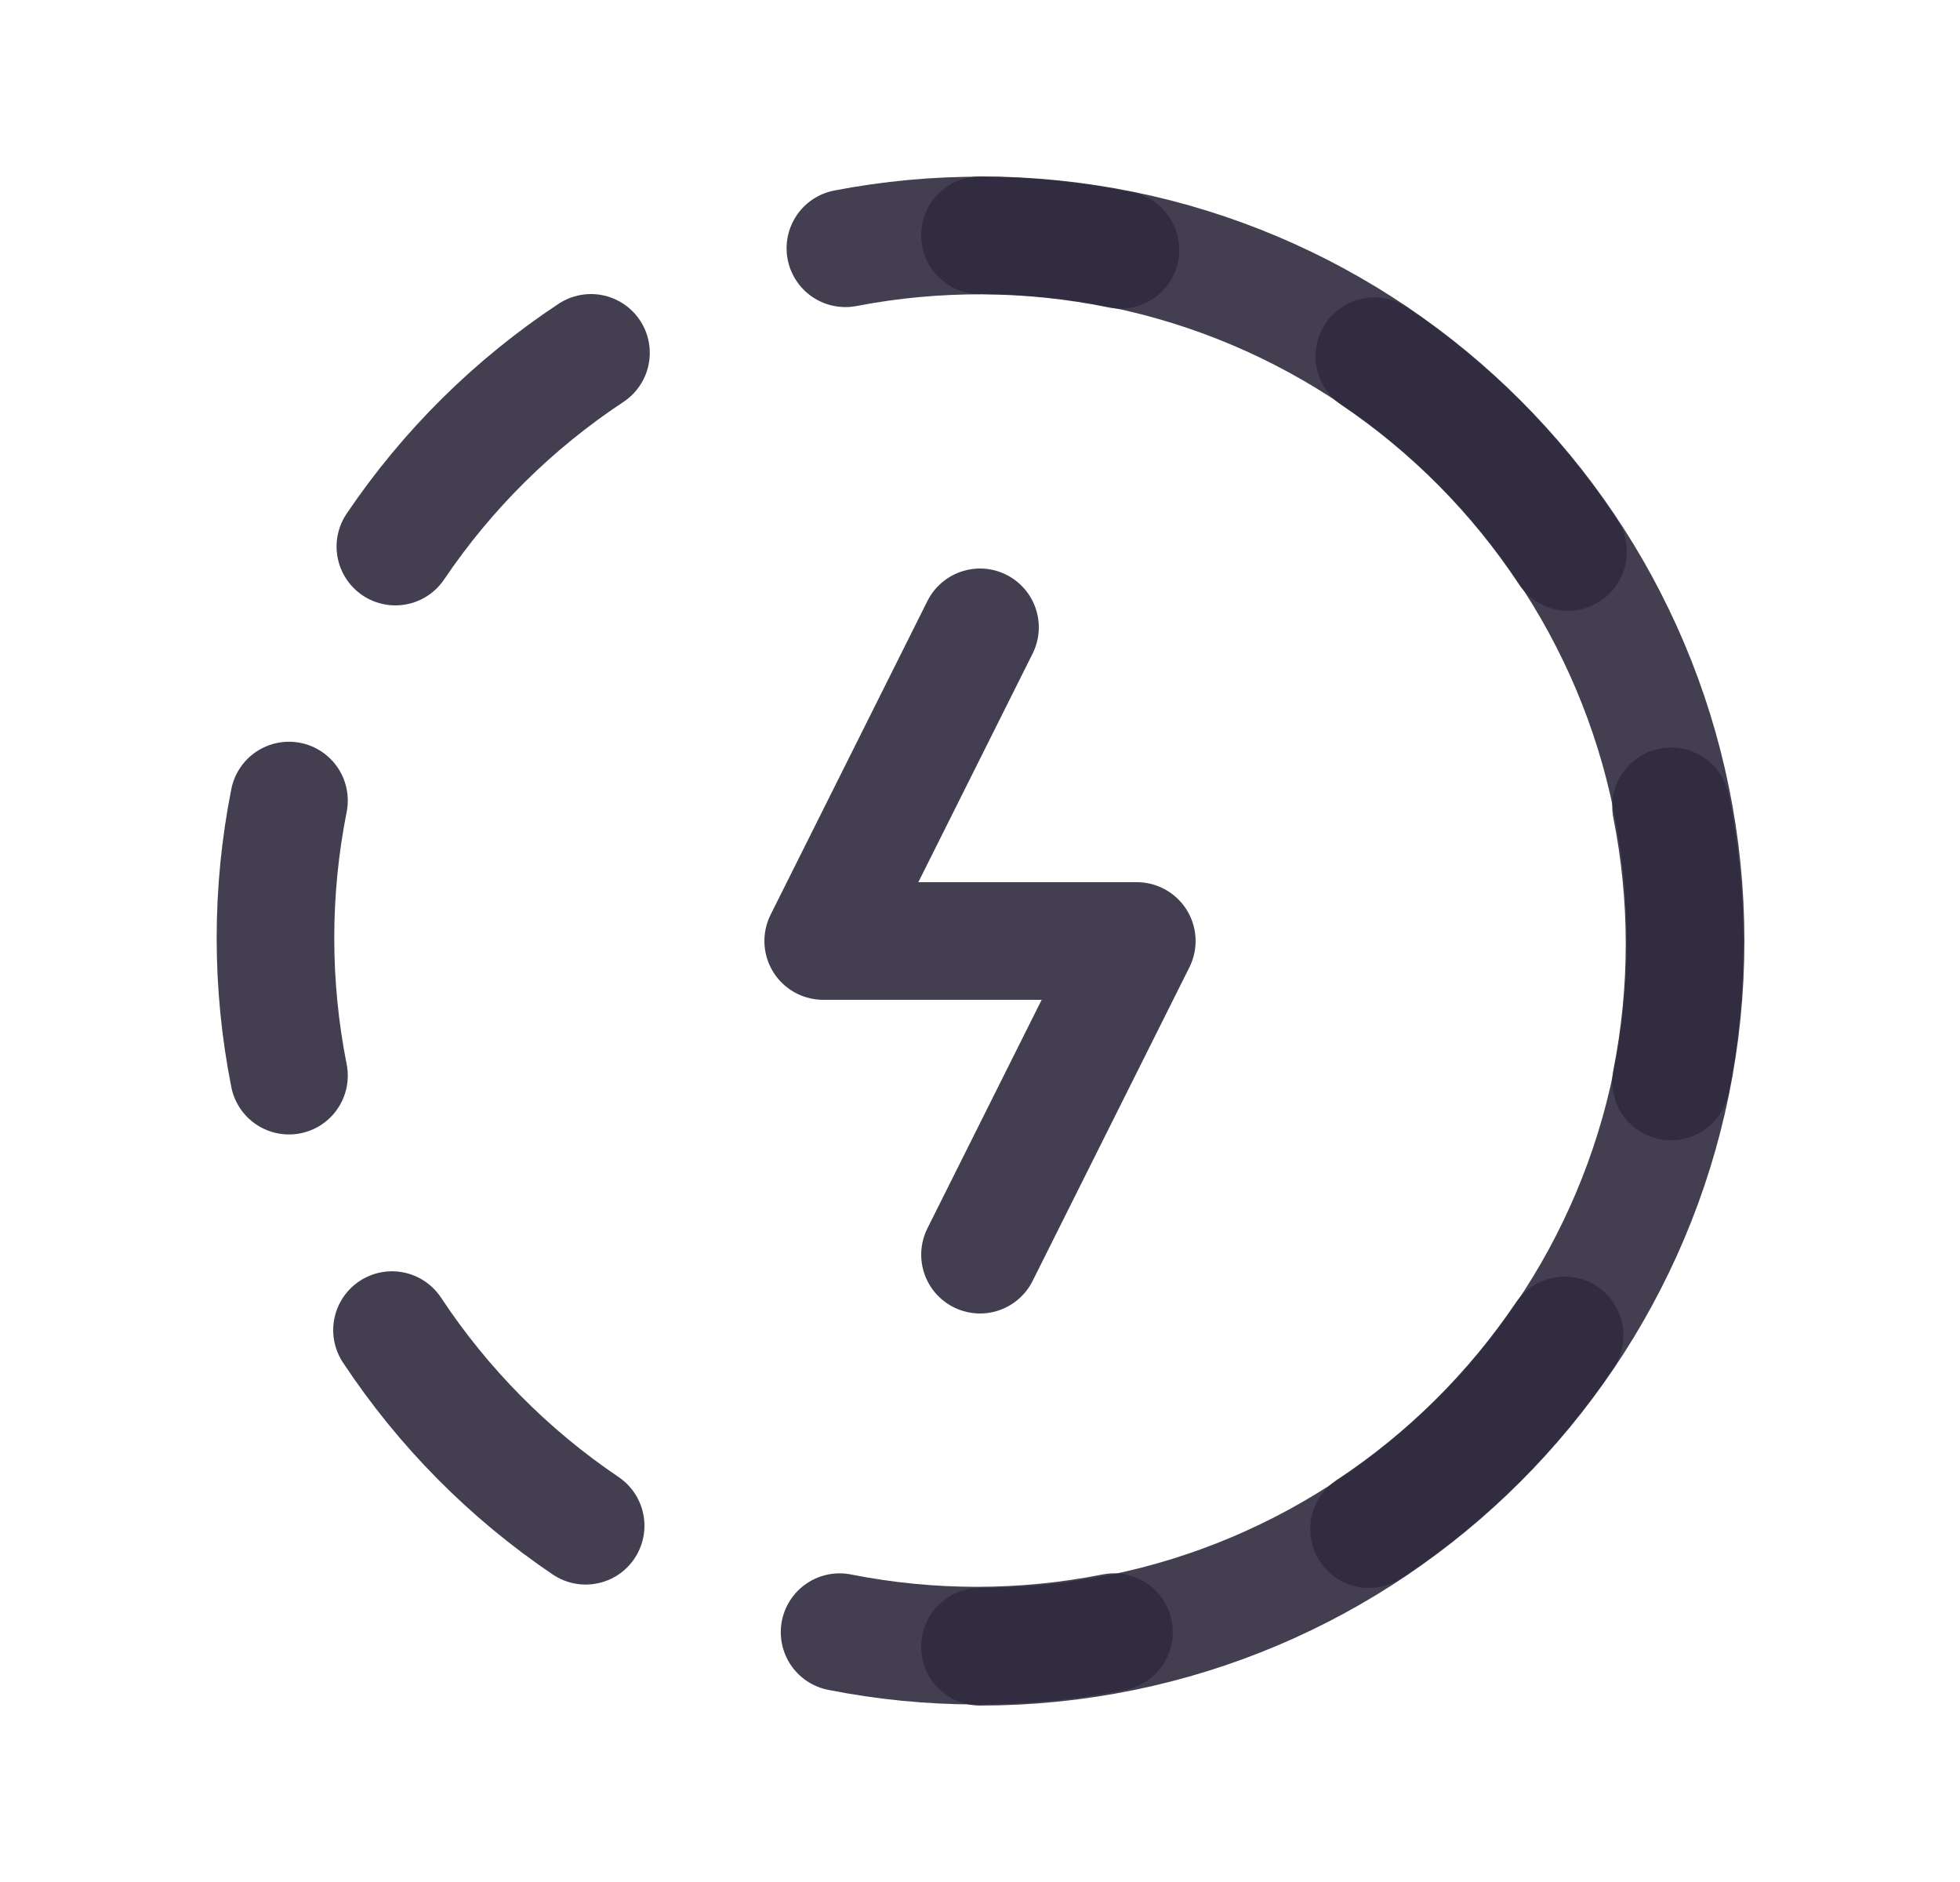 <svg width="25" height="24" viewBox="0 0 25 24" fill="none" xmlns="http://www.w3.org/2000/svg">
<path d="M7.538 4.5C6.552 5.152 5.704 5.991 5.043 6.97" stroke="#2F2B3D" stroke-opacity="0.9" stroke-width="1.5" stroke-linecap="round" stroke-linejoin="round"/>
<path d="M3.686 10.209C3.456 11.367 3.456 12.559 3.686 13.717" stroke="#2F2B3D" stroke-opacity="0.9" stroke-width="1.5" stroke-linecap="round" stroke-linejoin="round"/>
<path d="M5 16.962C5.652 17.948 6.491 18.796 7.47 19.457" stroke="#2F2B3D" stroke-opacity="0.9" stroke-width="1.5" stroke-linecap="round" stroke-linejoin="round"/>
<path d="M10.709 20.814C11.864 21.043 13.054 21.043 14.209 20.814" stroke="#2F2B3D" stroke-opacity="0.9" stroke-width="1.5" stroke-linecap="round" stroke-linejoin="round"/>
<path d="M17.462 19.5C18.448 18.849 19.296 18.009 19.957 17.03" stroke="#2F2B3D" stroke-opacity="0.9" stroke-width="1.5" stroke-linecap="round" stroke-linejoin="round"/>
<path d="M21.314 13.791C21.544 12.633 21.544 11.441 21.314 10.283" stroke="#2F2B3D" stroke-opacity="0.9" stroke-width="1.5" stroke-linecap="round" stroke-linejoin="round"/>
<path d="M20 7.038C19.349 6.052 18.509 5.204 17.53 4.543" stroke="#2F2B3D" stroke-opacity="0.9" stroke-width="1.5" stroke-linecap="round" stroke-linejoin="round"/>
<path d="M14.291 3.186C13.134 2.949 11.942 2.943 10.783 3.166" stroke="#2F2B3D" stroke-opacity="0.9" stroke-width="1.5" stroke-linecap="round" stroke-linejoin="round"/>
<path d="M12.5 8L10.5 12H14.5L12.5 16" stroke="#2F2B3D" stroke-opacity="0.9" stroke-width="1.5" stroke-linecap="round" stroke-linejoin="round"/>
<path d="M12.5 21C17.471 21 21.5 16.971 21.5 12C21.5 7.029 17.471 3 12.5 3" stroke="#2F2B3D" stroke-opacity="0.9" stroke-width="1.5" stroke-linecap="round" stroke-linejoin="round"/>
</svg>
